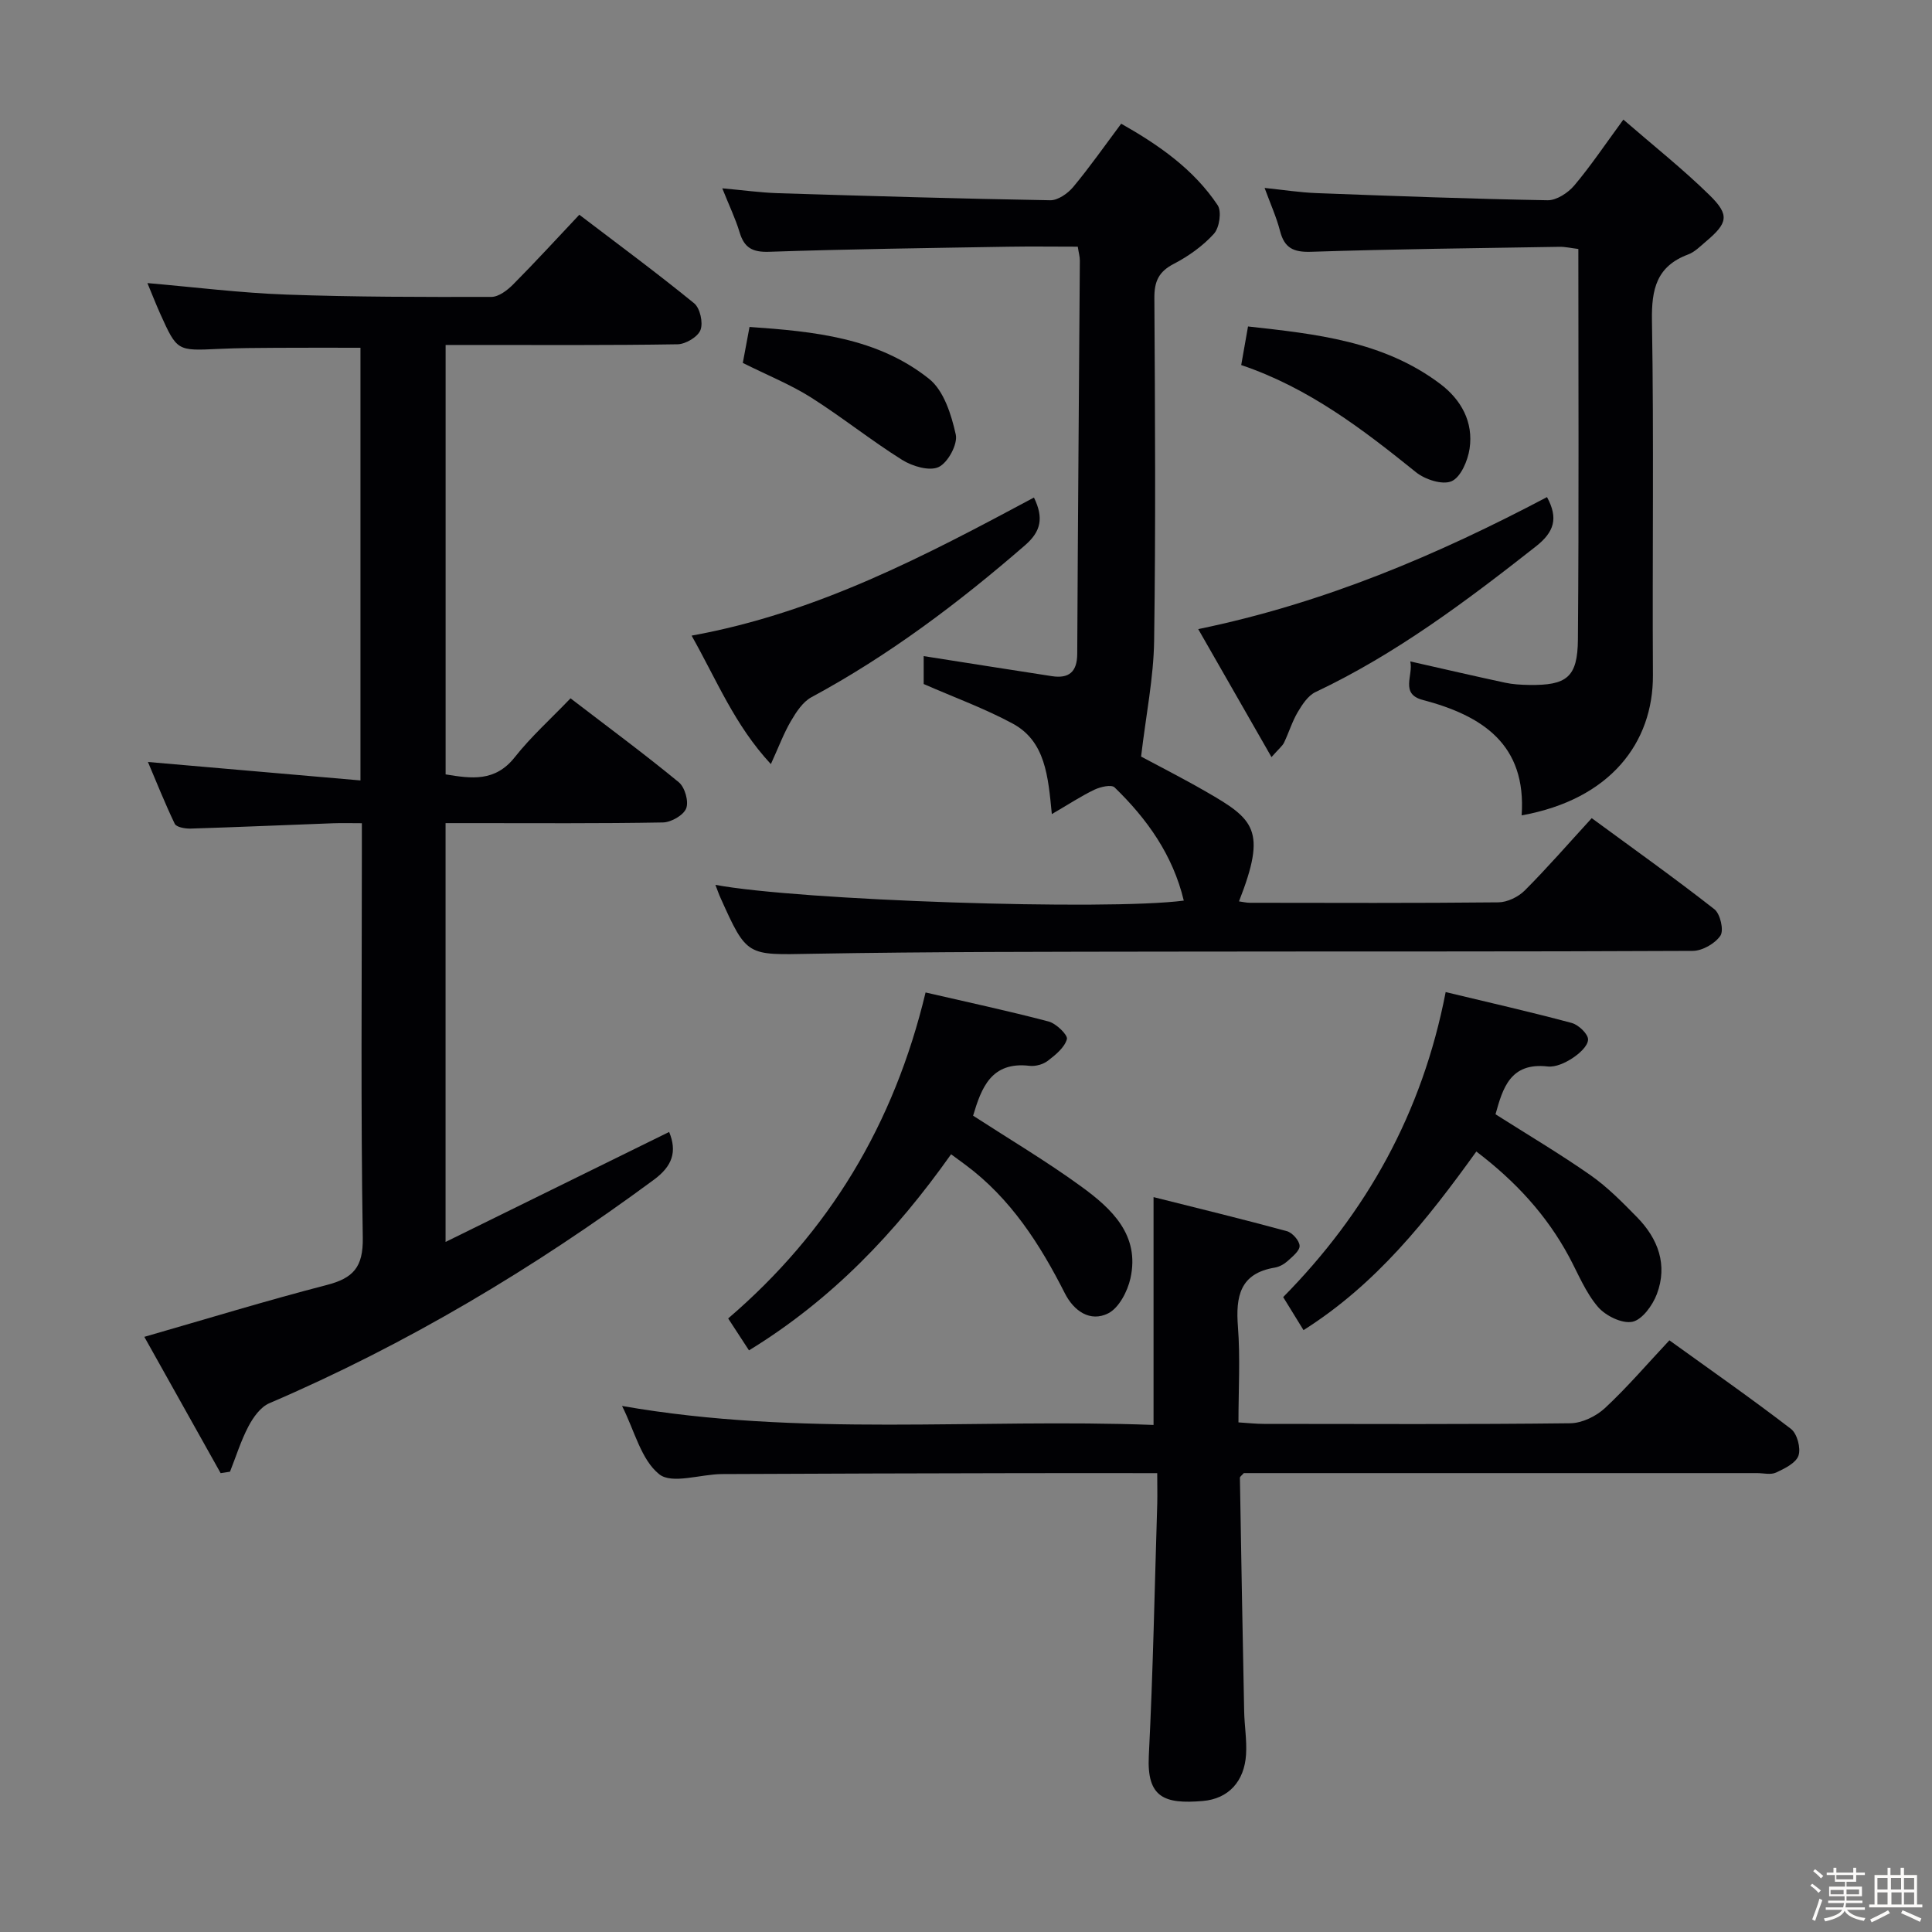 <svg enable-background="new 0 0 400 400" viewBox="0 0 400 400" xmlns="http://www.w3.org/2000/svg"><rect x="0" y="0" width="400" height="400" fill="#808080" stroke="none"/><path d="m374.8 390.4.4-.4c.7.5 1.3 1 1.8 1.4l-.5.5c-.5-.6-1.1-1.1-1.7-1.5zm1 7.3-.6-.3c.5-1.4 1.1-2.8 1.5-4.3.2.1.4.2.6.3-.5 1.3-1 2.8-1.5 4.3zm-.4-10.3.4-.4c.4.3 1 .8 1.7 1.4l-.5.5c-.4-.5-1-1-1.6-1.5zm2.5.3h1.7v-1h.6v1h3.5v-1h.6v1h1.8v.5h-1.8v1.4h-2v1h3.2v2h-3.2v.9h3.3v.5h-3.4c0 .3-.1.6-.1.9h4v.5h-3.7c.7.9 1.9 1.5 3.8 1.7-.1.2-.2.4-.3.6-2.1-.4-3.5-1.1-4-2.1-.4 1-1.8 1.7-4 2.2-.1-.2-.2-.4-.3-.6 2.1-.4 3.4-1 3.8-1.8h-3.4v-.5h3.6c.1-.3.1-.6.2-.9h-3.3v-.5h3.4c0-.3 0-.6 0-.9h-3.2v-2h3.3v-1h-2.1v-1.4h-1.7v-.5zm1.1 3.5v1h2.7c0-.3 0-.4 0-.4 0-.1 0-.2 0-.2 0-.1 0-.2 0-.3h-2.7zm1.2-3v.9h3.5v-.9zm4.7 3h-2.6v.6.4h2.6z" fill="#fcfbfa"/><path d="m393.6 386.7h.6v1.5h2.7v6.1h1.1v.6h-11v-.6h1.1v-6.1h2.7v-1.5h.6v1.5h2.1v-1.5zm-2.7 8.8.4.6c-1.2.6-2.5 1.3-3.8 1.9-.1-.2-.2-.4-.3-.6 1.2-.6 2.5-1.2 3.7-1.9zm-2.2-6.7v2.4h2.1v-2.4zm0 3v2.5h2.1v-2.5zm2.8-3v2.4h2.1v-2.4zm.1 3v2.5h2.1v-2.5h-2.2zm5.9 6.1c-1.4-.7-2.7-1.3-3.9-1.8l.3-.6c1.5.6 2.7 1.2 3.9 1.7zm-1.2-9.1h-2.1v2.4h2.1zm-2.1 3v2.5h2.1v-2.5z" fill="#fcfbfa"/><g fill="#010104"><path d="m30.63 157.76c14.71 1.28 29.16 2.53 44 3.82 0-30.69 0-60.09 0-89.58-5.89 0-11.65-.03-17.41.01-4 .02-8 .04-11.99.23-8.55.4-8.57.45-12.04-7.24-.95-2.11-1.78-4.27-2.67-6.39 9.75.84 19.24 2.04 28.77 2.38 14.13.51 28.29.51 42.44.48 1.51 0 3.29-1.36 4.48-2.55 4.56-4.59 8.93-9.37 13.73-14.46 8.06 6.14 16.07 12.05 23.77 18.33 1.23 1 1.9 4.02 1.32 5.53-.54 1.42-3.06 2.93-4.73 2.96-14.16.23-28.33.14-42.5.14-1.78 0-3.57 0-5.54 0v88.91c5.32.87 10.24 1.6 14.31-3.55 3.39-4.29 7.52-7.99 11.55-12.2 7.78 5.97 15.25 11.48 22.41 17.37 1.26 1.03 2.1 3.97 1.54 5.41-.55 1.42-3.1 2.88-4.8 2.92-13.16.24-26.33.14-39.5.14-1.78 0-3.56 0-5.52 0v86.71c15.87-7.81 31.07-15.29 46.29-22.77 1.68 4.09.67 7.07-3.17 9.9-24.86 18.34-51.19 34.08-79.62 46.27-1.8.77-3.32 2.9-4.3 4.76-1.57 2.98-2.58 6.26-3.83 9.41-.65.1-1.3.2-1.94.3-5.29-9.44-10.57-18.88-15.8-28.22 12.91-3.71 25.26-7.5 37.75-10.73 5.5-1.42 7.58-3.68 7.48-9.8-.43-26.49-.19-52.99-.19-79.49 0-1.82 0-3.65 0-6.32-2.19 0-4.11-.06-6.03.01-9.81.36-19.62.8-29.43 1.1-1.12.03-2.93-.28-3.28-.99-2.06-4.29-3.81-8.71-5.55-12.8z"/><path d="m148.12 183.2c17.21 3.23 80.97 5.37 96.97 3.26-2.26-9.43-7.58-16.9-14.33-23.44-.66-.64-2.94-.11-4.18.48-2.75 1.32-5.32 3.02-8.81 5.05-.77-7.85-1.32-15.08-8.12-18.75-5.75-3.1-11.96-5.36-18.41-8.18 0-1.53 0-3.96 0-5.78 8.94 1.4 17.73 2.8 26.53 4.15 3.51.54 5.24-.84 5.26-4.61.13-27.14.36-54.27.54-81.41.01-.8-.23-1.6-.43-2.9-4.9 0-9.69-.07-14.47.01-16.47.28-32.94.49-49.4 1.05-3.47.12-5.18-.81-6.15-4.05-.85-2.83-2.16-5.52-3.58-9.09 4.26.38 7.9.89 11.56 1.01 18.78.58 37.56 1.14 56.34 1.46 1.59.03 3.63-1.4 4.75-2.74 3.4-4.08 6.45-8.44 9.94-13.11 7.84 4.44 15 9.43 19.97 16.87.87 1.3.37 4.66-.77 5.92-2.29 2.53-5.27 4.65-8.33 6.24-3.13 1.62-4.02 3.66-4 7.06.14 23.65.29 47.31-.05 70.96-.11 7.67-1.68 15.31-2.7 23.98 3.53 1.9 8.52 4.43 13.37 7.22 10.04 5.78 12.72 7.93 6.9 22.76.81.11 1.53.29 2.24.29 17.16.02 34.32.09 51.47-.09 1.85-.02 4.12-1.12 5.46-2.46 4.68-4.69 9.04-9.71 13.86-14.97 8.66 6.36 17.18 12.42 25.4 18.86 1.21.95 1.99 4.34 1.25 5.46-1.1 1.64-3.74 3.15-5.73 3.16-35.98.18-71.97.09-107.95.15-24.82.04-49.64.01-74.45.45-13.42.24-13.41.66-18.91-11.61-.35-.76-.61-1.55-1.04-2.66z"/><path d="m239.59 305c-9.82 0-18.97-.02-28.12 0-20.66.05-41.32.08-61.98.19-4.45.02-10.36 2.15-13 .04-3.76-3-5.11-9.01-7.7-14.14 36.88 6.46 73.51 2.54 110.04 3.93 0-15.78 0-31 0-47.17 8.92 2.24 18.29 4.52 27.6 7.05 1.14.31 2.59 1.95 2.64 3.03.04 1.03-1.47 2.23-2.48 3.15-.72.65-1.7 1.2-2.64 1.36-7.25 1.2-8.13 5.97-7.65 12.24.5 6.43.11 12.93.11 19.81 2.05.13 3.64.31 5.24.31 21.16.02 42.32.12 63.48-.13 2.43-.03 5.34-1.45 7.17-3.15 4.61-4.29 8.72-9.11 13.33-14.02 8.57 6.18 17.02 12.07 25.17 18.34 1.28.98 2.08 3.98 1.56 5.52-.53 1.55-2.87 2.69-4.65 3.52-1.1.51-2.62.11-3.95.11-33.66 0-67.31 0-100.97 0-1.82 0-3.65 0-5.27 0-.42.48-.81.73-.81.96.27 16.12.55 32.24.88 48.37.06 2.98.58 5.98.39 8.94-.34 5.5-3.58 9.17-8.99 9.62-7.91.66-11.58-.69-11.14-9.37.88-17.44 1.21-34.9 1.75-52.36.04-1.79-.01-3.61-.01-6.15z"/><path d="m315.04 168.81c1.02-14.67-8.09-20.64-20.49-23.9-4.75-1.25-1.88-5.13-2.57-7.97 6.78 1.53 13.18 3.02 19.61 4.4 1.61.35 3.3.44 4.96.47 7.82.12 10.08-1.55 10.14-9.44.22-26.81.09-53.61.09-80.82-1.42-.17-2.67-.47-3.92-.45-17.14.28-34.27.47-51.4 1.03-3.63.12-5.53-.75-6.44-4.3-.74-2.86-1.98-5.6-3.2-8.92 3.9.4 7.31.94 10.74 1.07 15.95.6 31.9 1.2 47.86 1.48 1.85.03 4.22-1.53 5.51-3.05 3.4-4.03 6.35-8.44 10.17-13.65 6.24 5.41 12.33 10.24 17.85 15.65 4.21 4.13 3.78 5.77-.81 9.64-1.14.96-2.27 2.13-3.62 2.63-6.53 2.44-7.61 7.15-7.5 13.68.41 24.48.06 48.97.2 73.46.06 13.9-8.79 25.69-27.18 28.99z"/><path d="m196.91 238.98c-11.52 16.27-24.7 30.1-41.84 40.6-1.54-2.36-2.85-4.37-4.31-6.61 20.91-17.92 34.32-40.16 40.87-67.49 8.52 1.97 17.04 3.79 25.47 6.01 1.57.41 4.02 2.8 3.79 3.65-.48 1.74-2.35 3.26-3.94 4.48-.98.75-2.56 1.19-3.78 1.05-7.98-.95-9.99 4.61-11.7 10.32 7.51 4.87 15.21 9.44 22.41 14.68 6.28 4.57 12.15 10.02 10.17 18.98-.6 2.71-2.39 6.15-4.62 7.27-3.72 1.86-7.1-.48-8.96-4.15-5.16-10.18-11.22-19.64-20.55-26.58-.94-.68-1.86-1.36-3.01-2.21z"/><path d="m305.66 238.41c-10.23 14.21-20.71 27.45-35.78 36.98-1.44-2.33-2.72-4.41-4.21-6.84 17.21-17.47 28.78-38.02 33.64-63.15 8.86 2.13 17.52 4.09 26.08 6.39 1.43.38 3.45 2.31 3.4 3.46-.05 1.35-1.85 2.93-3.26 3.85-1.48.96-3.47 1.89-5.12 1.7-7.72-.87-9.28 4.49-10.78 9.9 6.62 4.21 13.32 8.17 19.68 12.62 3.51 2.46 6.59 5.6 9.61 8.68 4.38 4.46 6.4 9.88 4.11 15.94-.88 2.32-3.04 5.31-5.07 5.72-2.14.43-5.55-1.24-7.13-3.09-2.54-2.97-4.07-6.81-5.95-10.33-4.64-8.65-11.11-15.67-19.22-21.83z"/><path d="m320.29 102.92c2.38 4.38 1.51 7.21-2.31 10.22-14.39 11.31-28.96 22.26-45.61 30.14-1.55.73-2.75 2.57-3.68 4.14-1.17 1.98-1.84 4.24-2.84 6.33-.34.7-1.04 1.23-2.6 3-5.17-9.03-10.01-17.48-15.17-26.5 26.12-5.38 49.56-15.38 72.21-27.33z"/><path d="m214.07 103.01c2.06 4.24 1.45 7.03-1.87 9.9-13.73 11.91-28.15 22.78-44.2 31.44-1.8.97-3.16 3.08-4.25 4.94-1.48 2.52-2.5 5.3-4.15 8.91-7.52-8.11-11.16-17.3-16.41-26.6 26.04-4.72 48.44-16.58 70.88-28.59z"/><path d="m256.98 75.58c.47-2.7.87-4.97 1.41-7.99 14.05 1.56 28 3.01 39.79 11.89 4.34 3.27 6.91 7.89 6.08 13.43-.37 2.47-1.82 5.88-3.72 6.72-1.88.83-5.52-.35-7.4-1.88-11.04-8.9-22.21-17.46-36.16-22.17z"/><path d="m153.79 75.14c.41-2.17.85-4.56 1.39-7.45 13.36.93 26.49 2.22 37.19 10.76 3.04 2.43 4.6 7.4 5.51 11.51.45 2-1.62 5.82-3.53 6.73s-5.46-.15-7.58-1.48c-6.46-4.05-12.45-8.86-18.89-12.94-4.2-2.65-8.86-4.52-14.09-7.13z"/></g></svg>